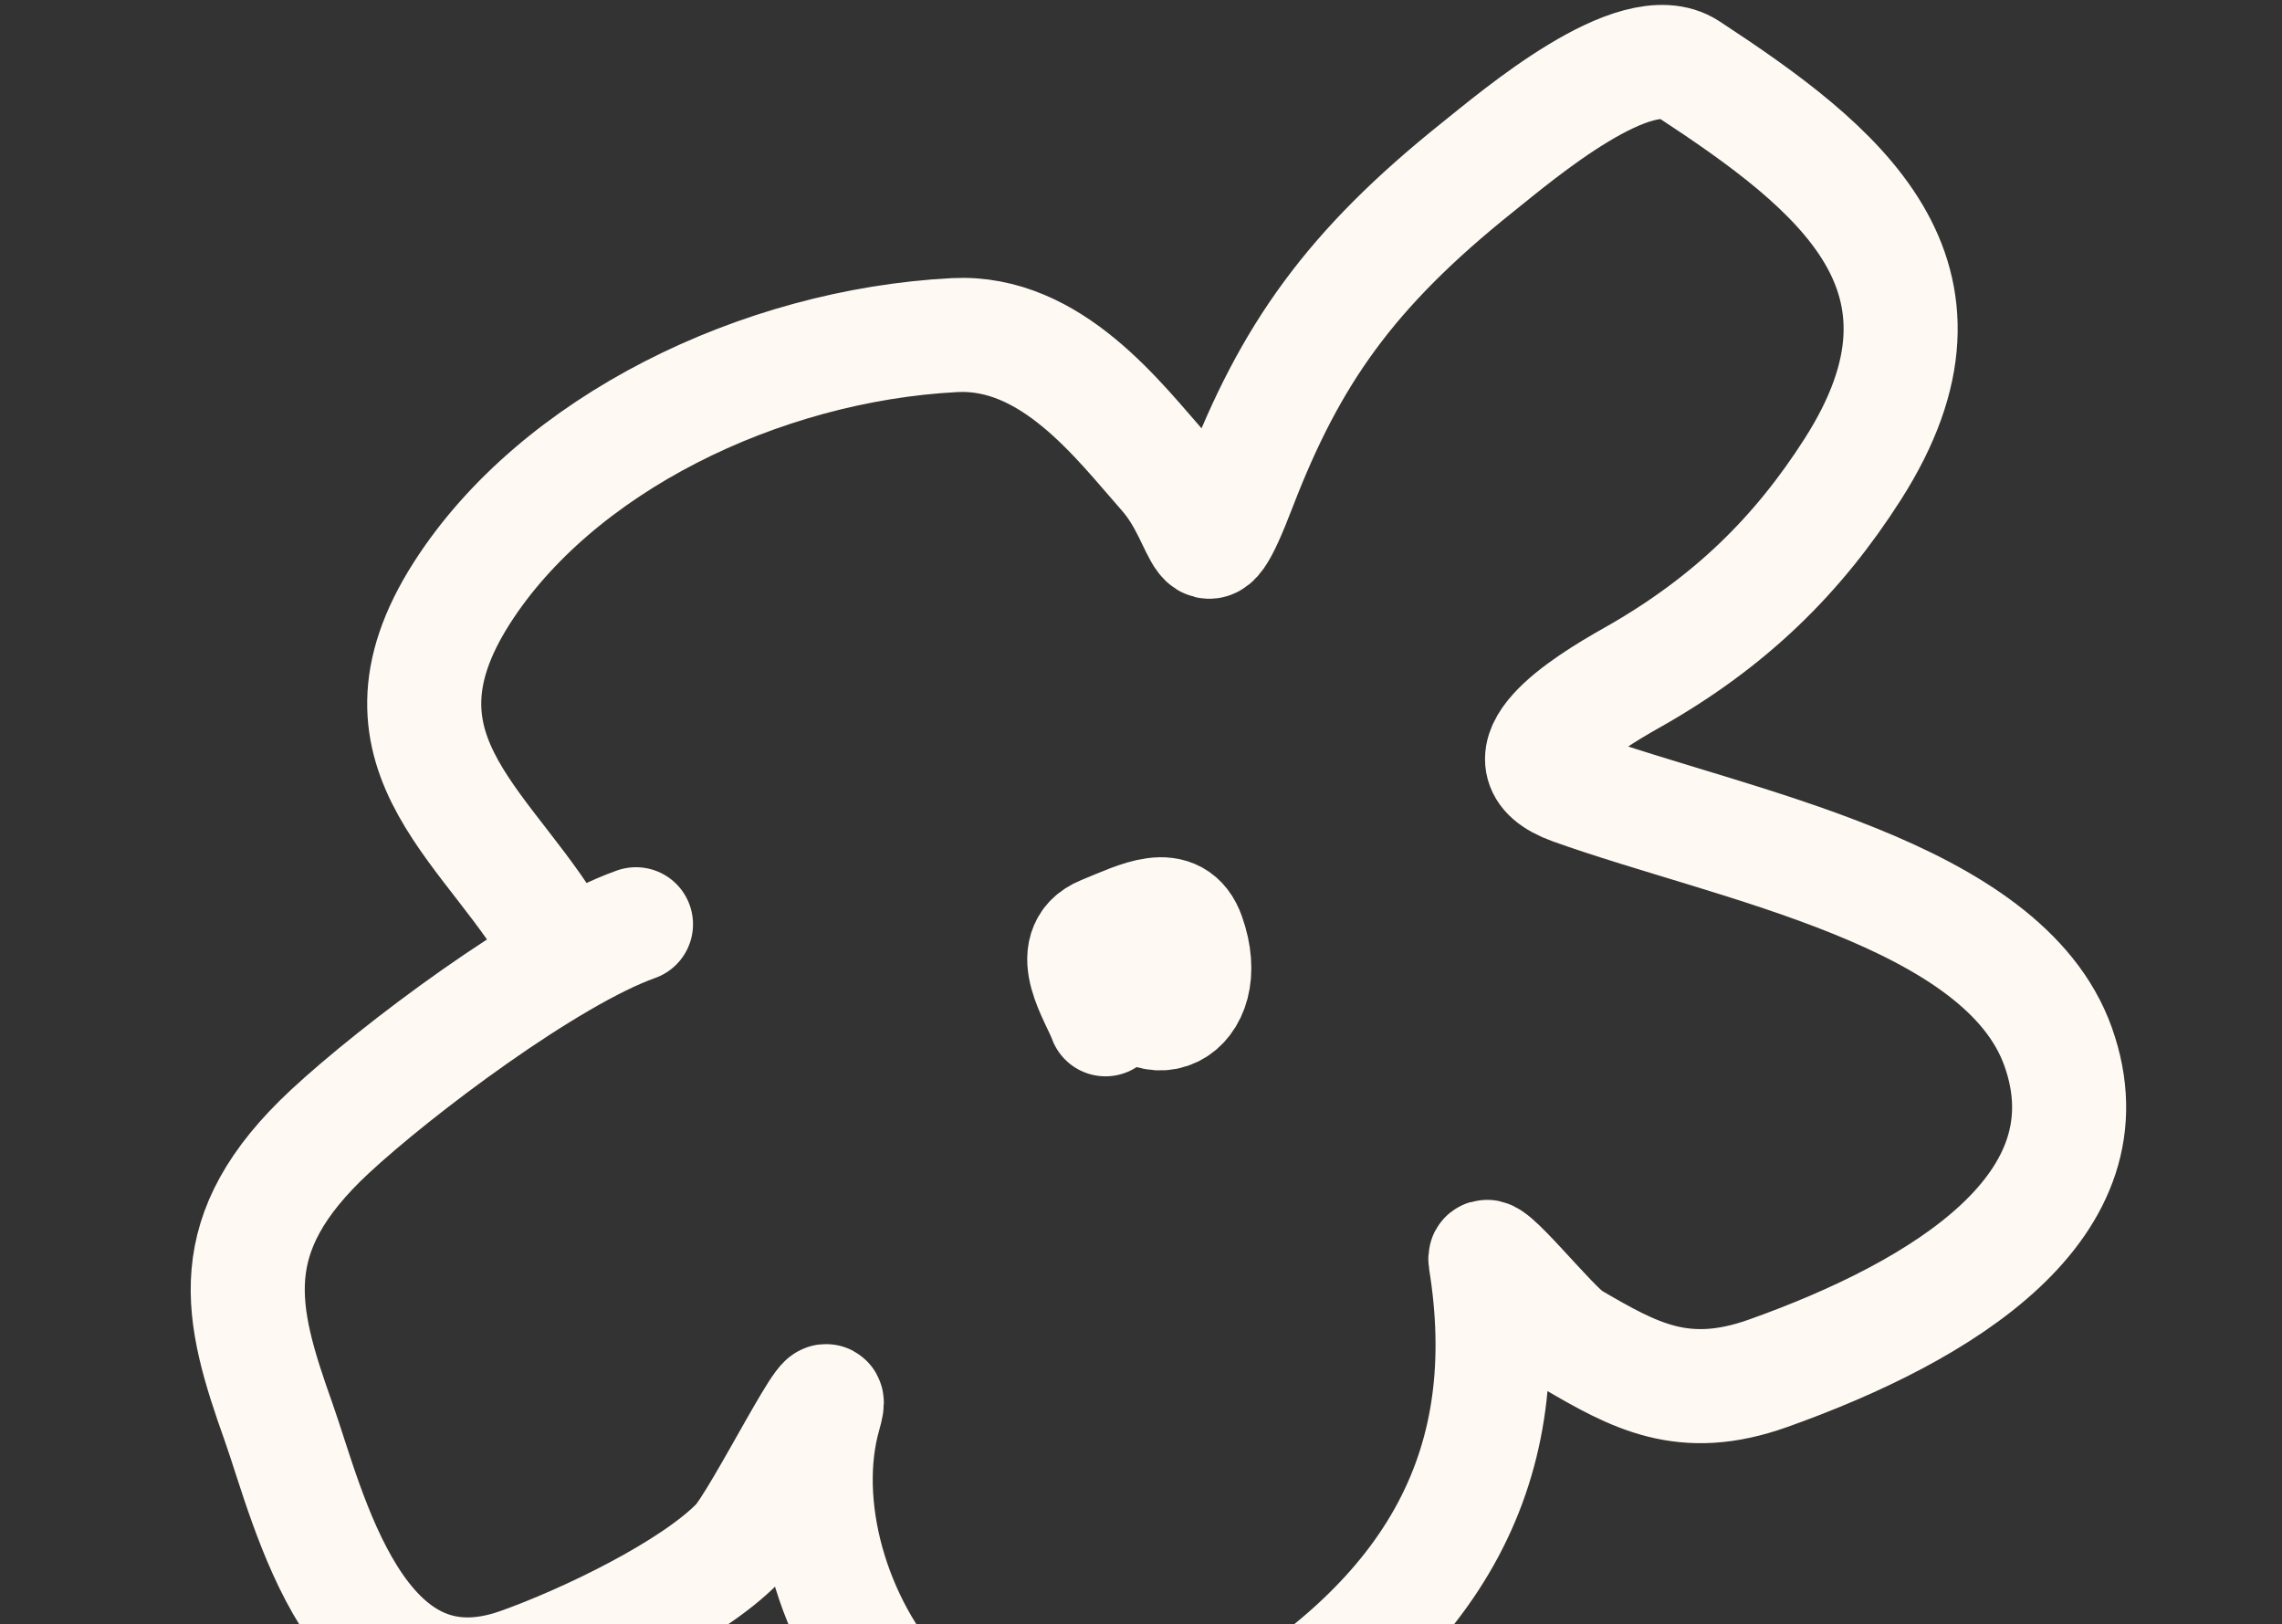 <svg width="451" height="321" viewBox="0 0 451 321" fill="none" xmlns="http://www.w3.org/2000/svg">
    <rect x="0" y="0" width="451" height="321" fill="#333333" stroke="none"/>
    <path d="M110.886 187.919C98.316 164.013 70.589 149.558 91.274 117.191C109.983 87.918 150.03 68.222 188.663 66.222C207.826 65.23 221.173 83.271 230.161 93.425C239.03 103.444 236.953 116.952 244.999 96.058C254.994 70.101 266.793 53.214 292.065 33.019C299.973 26.699 323.252 6.82 333.671 13.655C363.396 33.152 390.62 54.463 366.147 92.755C355.394 109.581 342.028 122.944 322.435 133.975C313.24 139.152 295.484 150.203 310.693 155.662C342.538 167.094 395.919 176.409 406.756 206.857C417.936 238.271 384.089 259.054 349.411 271.396C332.714 277.338 323.029 271.901 310.543 264.603C306.698 262.355 292.882 244.728 293.58 249.054C299.971 288.664 284.887 319.676 241.529 344.088C188.913 373.711 152.734 315.066 162.934 279.482C166.355 267.545 150.25 300.432 145.766 305.019C136.705 314.286 115.763 324.331 102.706 328.978C70.447 340.459 60.952 297.581 55.032 280.949C47.369 259.417 43.457 243.829 65.204 223.604C78.226 211.494 108.308 188.837 125.691 182.65" stroke="#FEF9F2" stroke-width="22.544" stroke-linecap="round"/>
    <path d="M220.694 192.01C225.931 206.725 240.276 200.162 234.817 184.825C232.27 177.668 225.382 181.319 217.967 184.346C210.176 187.526 216.929 197.053 218.486 201.43" stroke="#FEF9F2" stroke-width="22.544" stroke-linecap="round"/>
</svg>
